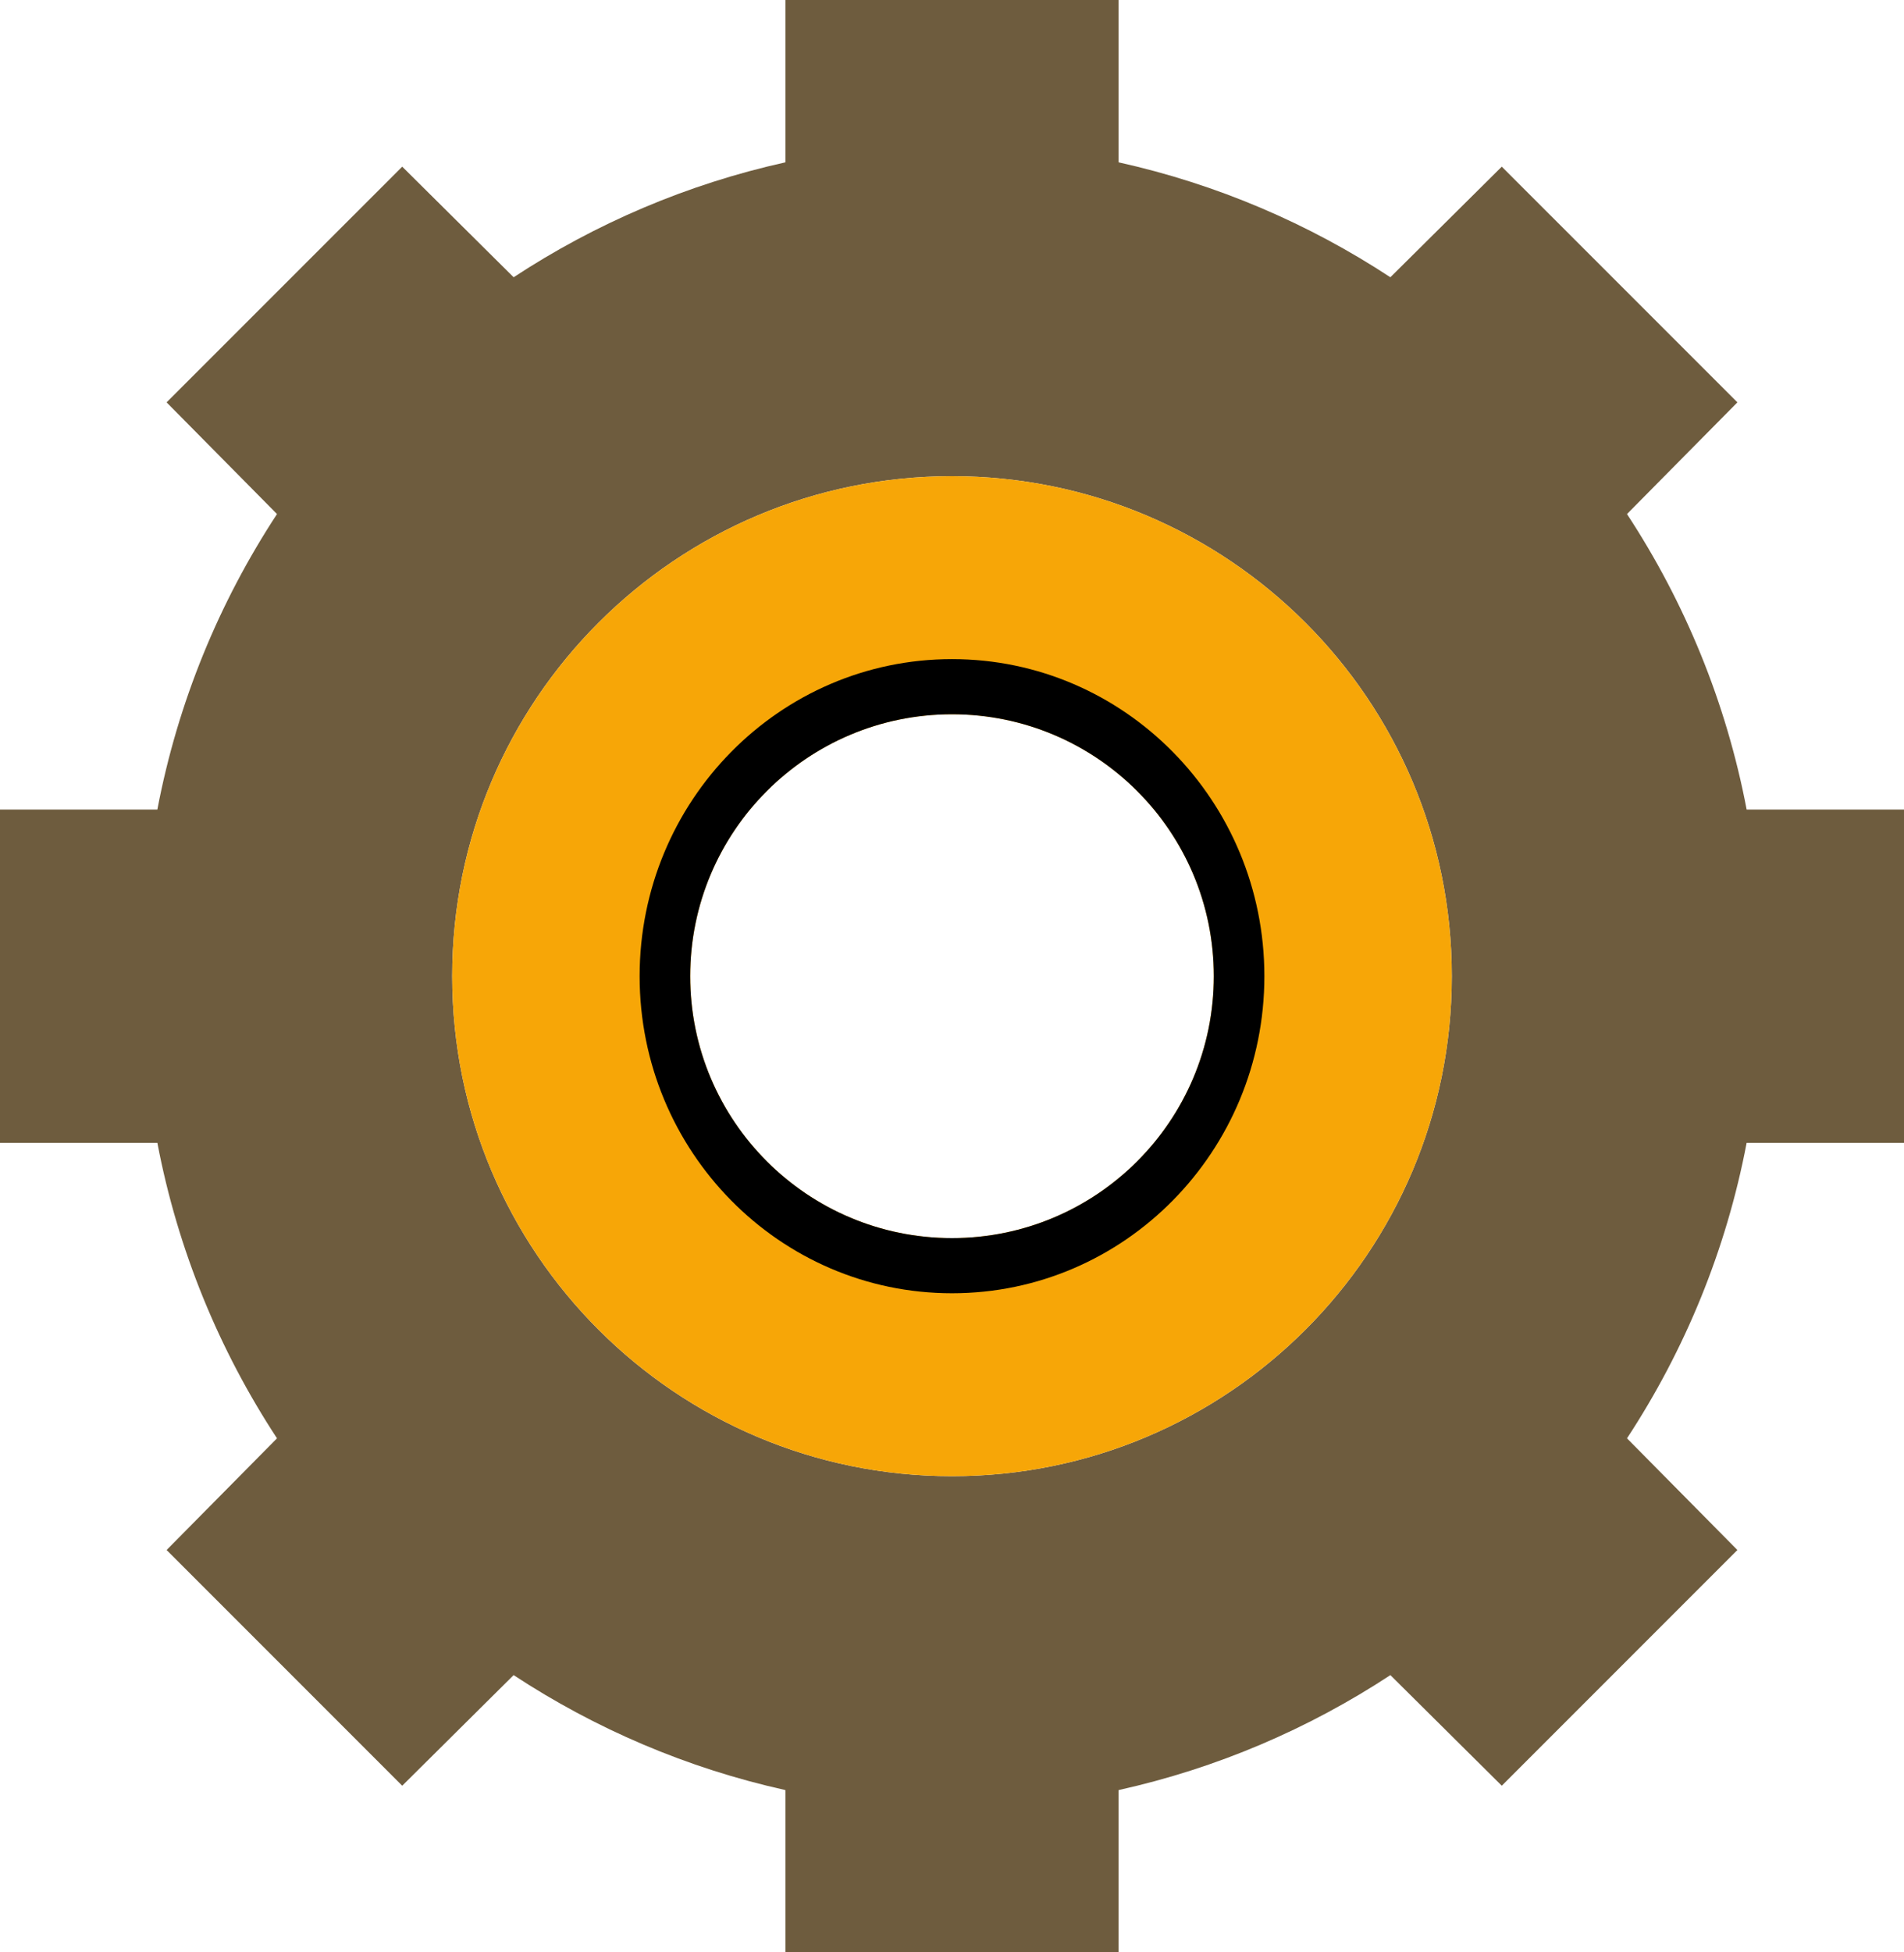 <svg width="80" height="82" viewBox="0 0 80 82" fill="none" xmlns="http://www.w3.org/2000/svg">
<path fill-rule="evenodd" clip-rule="evenodd" d="M33 6.818V0H47V6.818C51.134 7.734 54.989 9.392 58.419 11.645L63.1 7L73 16.899L68.361 21.59C70.791 25.293 72.529 29.491 73.388 34H80V48H73.388C72.529 52.509 70.791 56.707 68.361 60.41L73 65.101L63.1 75L58.419 70.355C54.989 72.608 51.134 74.266 47 75.183V82H33V75.183C28.866 74.266 25.011 72.608 21.581 70.355L16.9 75L7 65.101L11.639 60.41C9.209 56.707 7.471 52.509 6.612 48H0V34H6.612C7.471 29.491 9.209 25.293 11.639 21.59L7 16.899L16.9 7L21.581 11.645C25.011 9.392 28.866 7.734 33 6.818ZM40 62C51.598 62 61 52.598 61 41C61 29.402 51.598 20 40 20C28.402 20 19 29.402 19 41C19 52.598 28.402 62 40 62Z" fill="#6E5C3E"/>
<path fill-rule="evenodd" clip-rule="evenodd" d="M61 41C61 52.598 51.598 62 40 62C28.402 62 19 52.598 19 41C19 29.402 28.402 20 40 20C51.598 20 61 29.402 61 41ZM40 52C46.075 52 51 47.075 51 41C51 34.925 46.075 30 40 30C33.925 30 29 34.925 29 41C29 47.075 33.925 52 40 52Z" fill="#F7A607"/>
<path fill-rule="evenodd" clip-rule="evenodd" d="M40 54.317C47.249 54.317 53.125 48.355 53.125 41C53.125 33.645 47.249 27.683 40 27.683C32.751 27.683 26.875 33.645 26.875 41C26.875 48.355 32.751 54.317 40 54.317ZM51 41C51 47.075 46.075 52 40 52C33.925 52 29 47.075 29 41C29 34.925 33.925 30 40 30C46.075 30 51 34.925 51 41Z" fill="black"/>
</svg>
